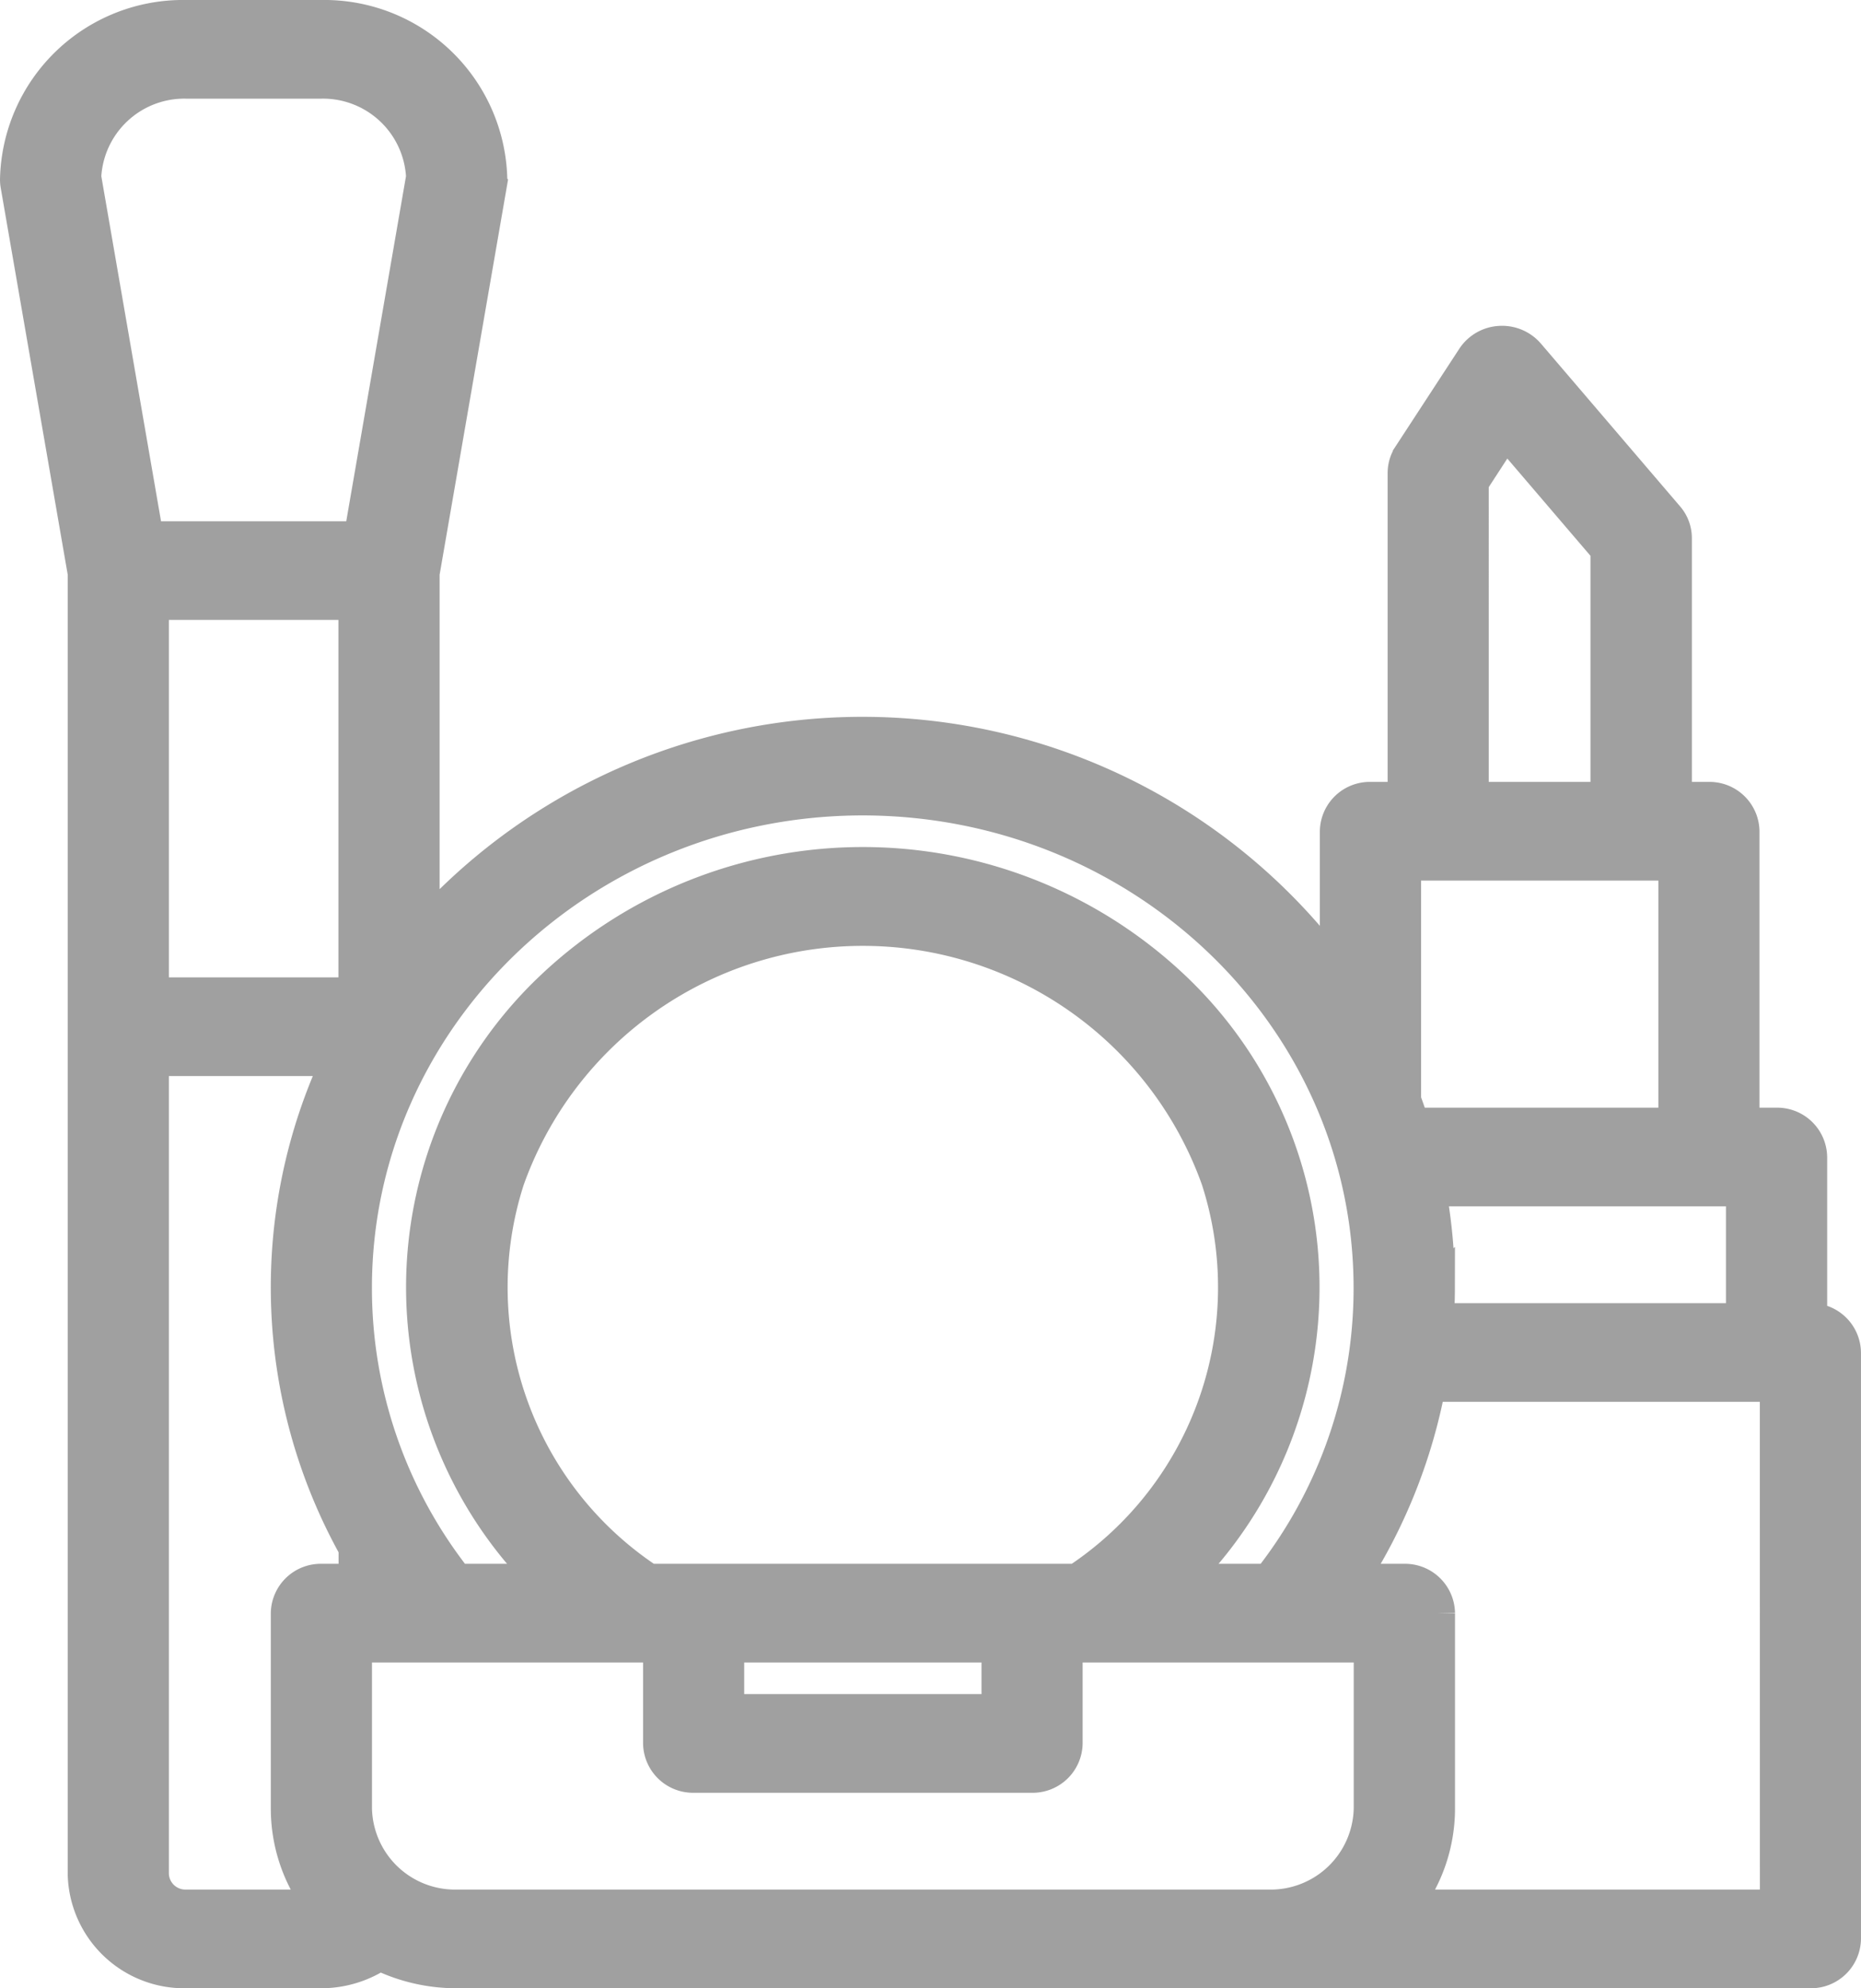 <svg xmlns="http://www.w3.org/2000/svg" width="66.658" height="71.2" viewBox="0 0 66.658 71.2">
  <path id="makeup_1_" data-name="makeup (1)" d="M104.246,62.667V56.833a1.19,1.19,0,0,0-1.212-1.167h-1.212v-10.5A1.19,1.19,0,0,0,100.609,44H99.4V34.667a1.141,1.141,0,0,0-.276-.741l-4.988-5.833a1.234,1.234,0,0,0-1.013-.423,1.221,1.221,0,0,0-.949.544l-2.285,3.5a1.135,1.135,0,0,0-.186.621V44H88.487a1.19,1.19,0,0,0-1.212,1.167v5.1a21.071,21.071,0,0,0-32.729-1.527V35.93l2.408-13.9a1.131,1.131,0,0,0,.017-.192A5.957,5.957,0,0,0,50.91,16H46.061A5.957,5.957,0,0,0,40,21.833a1.13,1.13,0,0,0,.017.192l2.408,13.9V82.5A3.574,3.574,0,0,0,46.061,86H50.91A3.756,3.756,0,0,0,53,85.359,6.213,6.213,0,0,0,55.758,86h48.487a1.19,1.19,0,0,0,1.212-1.167v-21A1.19,1.19,0,0,0,104.246,62.667Zm-13.371,0q.036-.582.037-1.167A19.152,19.152,0,0,0,90.59,58h11.231v4.667Zm1.249-30,1.2-1.846,3.644,4.261V44H92.124ZM89.7,46.333h9.7v9.333H90q-.141-.439-.3-.869ZM70.3,44c10.037.011,18.171,7.84,18.183,17.5A16.873,16.873,0,0,1,84.849,72H81.677a14.765,14.765,0,0,0-.308-21.3,16.2,16.2,0,0,0-22.13,0A14.765,14.765,0,0,0,58.932,72H55.761a16.873,16.873,0,0,1-3.639-10.5C52.133,51.84,60.267,44.011,70.3,44ZM65.456,74.333h9.7v2.333h-9.7ZM62.638,72a12.577,12.577,0,0,1-5.046-14.369,13.5,13.5,0,0,1,25.427,0A12.577,12.577,0,0,1,77.972,72ZM52.122,51H44.849V37h7.273ZM46.061,18.333H50.91a3.579,3.579,0,0,1,3.635,3.41L52.307,34.667H44.663L42.426,21.744A3.579,3.579,0,0,1,46.061,18.333Zm0,65.333A1.191,1.191,0,0,1,44.849,82.5V53.333h6.678a19.157,19.157,0,0,0,.6,17.5V72H50.91A1.19,1.19,0,0,0,49.7,73.167v7a5.661,5.661,0,0,0,1.215,3.5Zm9.7,0a3.574,3.574,0,0,1-3.637-3.5V74.333h10.91v3.5A1.19,1.19,0,0,0,64.244,79H76.366a1.19,1.19,0,0,0,1.212-1.167v-3.5h10.91v5.833a3.574,3.574,0,0,1-3.637,3.5Zm47.275,0H89.7a5.661,5.661,0,0,0,1.216-3.5v-7A1.19,1.19,0,0,0,89.7,72H87.786a19.488,19.488,0,0,0,2.8-7h12.448Z" transform="translate(-39.4 -15.4)" fill="#a0a0a0" stroke="#a0a0a0" stroke-width="1.2"/>
</svg>
